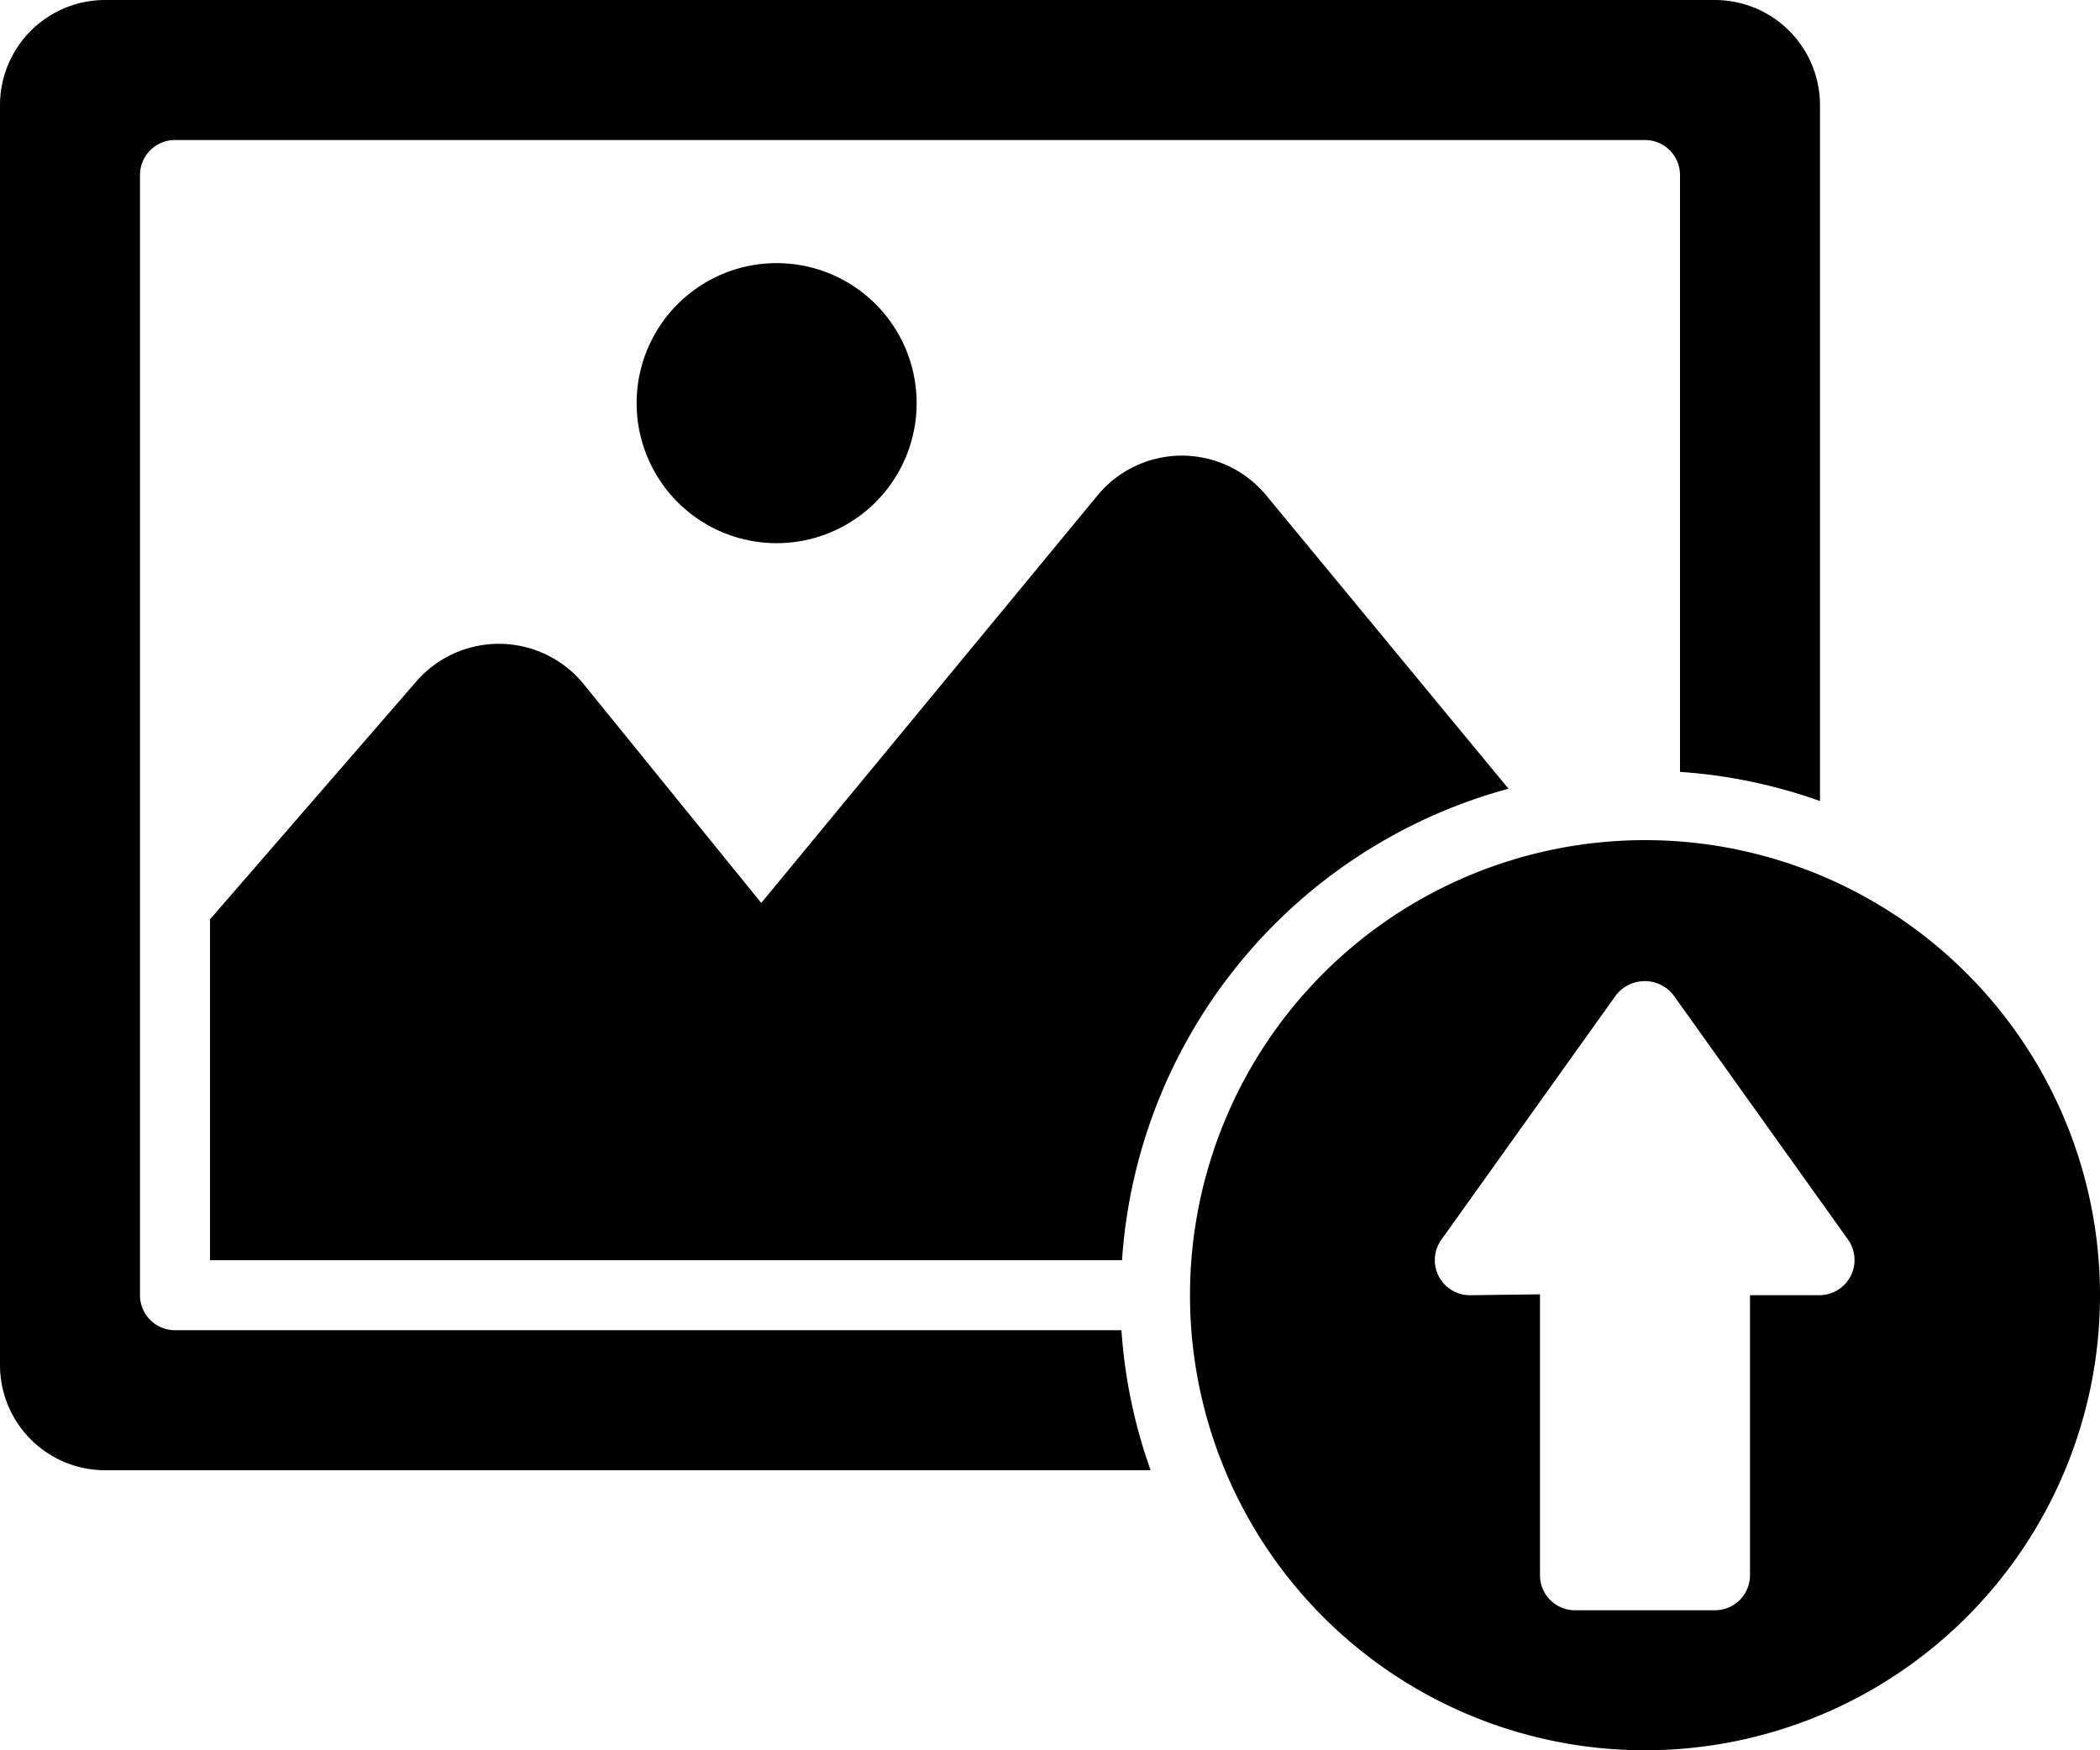 <svg id="_36_Upload_foto" data-name="36 Upload foto" xmlns="http://www.w3.org/2000/svg" width="28.8" height="24" viewBox="0 0 28.8 24">
  <path id="Path_81183" data-name="Path 81183" d="M17.384,24.28H4.88V19.606l2.834-3.267A1.5,1.5,0,0,1,10,16.375l2.44,3.006,4.622-5.6a1.5,1.5,0,0,1,2.294,0l3.332,4.034a7.2,7.2,0,0,0-5.3,6.463ZM12.651,10.608a1.92,1.92,0,1,0,1.92,1.92A1.92,1.92,0,0,0,12.651,10.608ZM17.384,25.24H4.4a.48.48,0,0,1-.48-.48V9.4a.48.48,0,0,1,.48-.48H24.56a.48.48,0,0,1,.48.48v8.184a7.14,7.14,0,0,1,1.92.4V8.44A1.442,1.442,0,0,0,25.52,7H3.44A1.442,1.442,0,0,0,2,8.44V25.72a1.442,1.442,0,0,0,1.44,1.44H17.78a7.14,7.14,0,0,1-.4-1.92Zm7.176-6.72a6.24,6.24,0,1,0,6.24,6.24,6.24,6.24,0,0,0-6.24-6.24Zm2.4,6.24H26V28.6a.48.48,0,0,1-.48.48H23.6a.48.48,0,0,1-.48-.48V24.748l-.954.012a.481.481,0,0,1-.4-.759l2.4-3.36a.5.5,0,0,1,.781,0l2.4,3.36a.483.483,0,0,1-.391.759Z" transform="translate(-2 -7)"/>
</svg>

